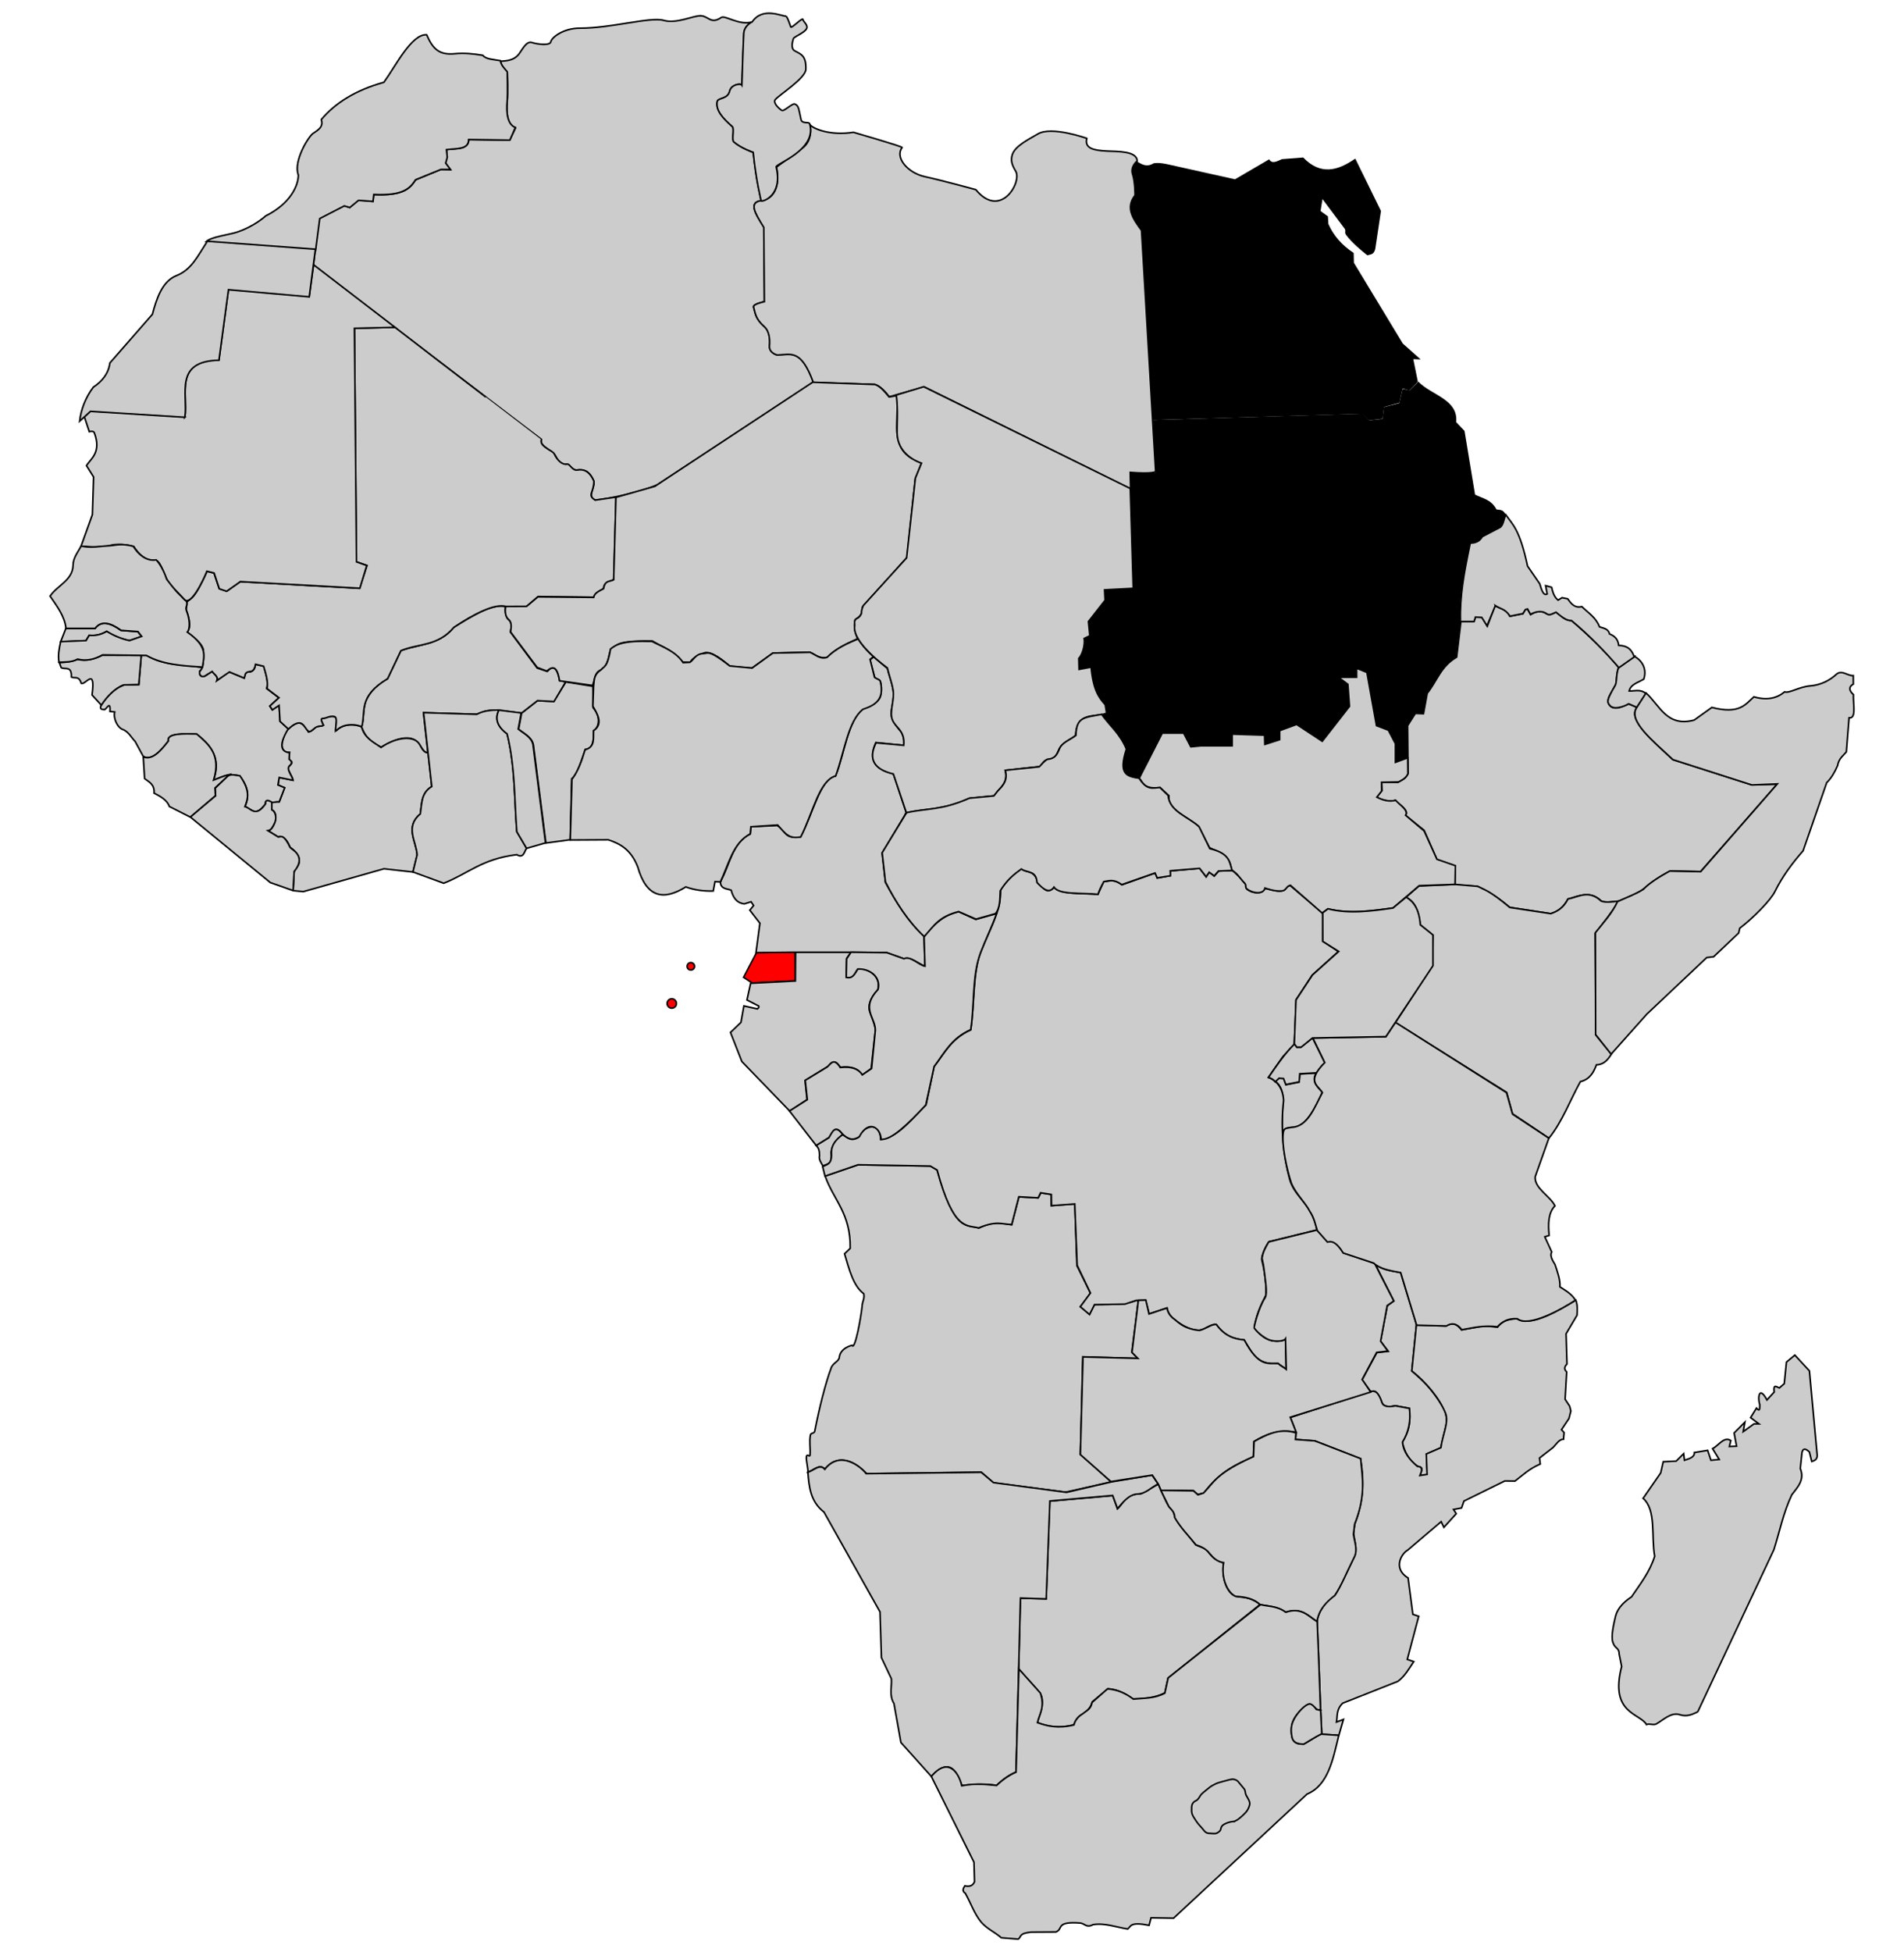 <?xml version="1.0" encoding="UTF-8" standalone="no"?>
<svg 
	xmlns:dc="http://purl.org/dc/elements/1.1/" 
	xmlns:cc="http://creativecommons.org/ns#" 
	xmlns:rdf="http://www.w3.org/1999/02/22-rdf-syntax-ns#" 
	xmlns:svg="http://www.w3.org/2000/svg" 
	xmlns="http://www.w3.org/2000/svg" 
	xmlns:sodipodi="http://sodipodi.sourceforge.net/DTD/sodipodi-0.dtd" 
	xmlns:inkscape="http://www.inkscape.org/namespaces/inkscape" 
	version="1.1" 
	viewBox="0 0 1200 1230"
>
	
	<g>
		<path data-id="egypte" d="m 726.49,264.611 131.972,-3.938 4.251,4.202 8.712,-1.1 0.901,-7.354 9.664,-2.669 2.046,-9.053 4.243,1.397 5.338,-5.569 -2.888,-14.259 4.618,0.163 -11.233,-10 -30.812,-50.892 -0.139,-6.177 c -7.291,-4.78 -12.686,-10.826 -15.942,-18.296 l -0.286,-4.743 -4.65,-3.384 1.214,-7.527 13.813,18.46 c 1.236,1.424 -0.153,2.448 0.962,3.993 3.61,4.999 9.826,10.041 13.49,12.969 1.871,-0.629 4.065,-0.183 4.994,-3.958 l 3.603,-23.974 -16.197,-33 c -10.937,7.653 -21.873,10.712 -32.811,-0.68 l -13.366,1.024 c -3.054,1.313 -6.305,3.313 -8.068,0.107 l -21.565,12.601 -35.713,-7.956 c -5.366,-1.103 -11.091,-2.92 -15.52,-2.146 -4.543,2.772 -7.775,0.63 -11.006,-1.522 -1.838,3.193 -3.775,6.423 -2.013,8.308 l 1.444,13.004 c -3.161,5.095 -6.078,10.318 3.912,22.318 l 7.032,119.651 z"/>

		<g data-id="guinee-equatoriale" style="fill:red;stroke:#000000;stroke-linecap:round" transform="translate(-111.544,-93.007)">
			<path inkscape:connector-curvature="0" id="path64" d="m 612.765,710.968 -27.136,1.311 -5.428,-3.556 8.142,-15.627 24.235,-0.281 0.187,18.153 z"/>
			<path inkscape:connector-curvature="0" id="path66" d="m 537.873,725.206 c 10e-4,1.625 -1.315,2.942 -2.94,2.942 -1.625,0 -2.942,-1.317 -2.941,-2.942 -10e-4,-1.625 1.316,-2.942 2.941,-2.942 1.625,0 2.941,1.317 2.94,2.942 z"/>
			<path inkscape:connector-curvature="0" id="path68" d="m 549.275,701.8 c 0,1.293 -1.048,2.341 -2.34,2.341 -1.293,0 -2.341,-1.048 -2.341,-2.341 0,-1.293 1.048,-2.341 2.341,-2.341 1.292,0.001 2.34,1.048 2.34,2.341 l 0,0 z"/>
		</g>
		
		<path data-id="ethiopie" style="fill:#cccccc;stroke:#000000;stroke-linecap:round" inkscape:connector-curvature="0" d="m 1120.008,494.087 -48.203,55.006 -18.834,-0.339 c -2.325,0.646 -11.042,6.008 -16.048,10.415 -4.104,3.615 -10.431,5.723 -16.906,8.67 -3.84,0.021 -8.502,1.414 -11.19,-0.484 -6.303,-6.109 -13.517,-3.117 -20.652,-0.893 -2.358,4.343 -5.578,7.823 -10.94,9.162 l -25.762,-4.006 c -5.832,-4.949 -12.258,-9.542 -20.235,-13.204 l -14.316,-0.992 0.01,-11.635 -11.261,-4.121 -8.14,-18.588 -11.681,-9.344 c 2.178,-3.487 -3.54,-6.367 -6.447,-9.464 -3.954,0.891 -7.908,0.084 -11.862,-2.042 l 3.479,-4.182 -0.212,-5.382 10.263,0.186 c 2.241,-1.407 4.72,-1.945 6.36,-5.554 l -0.293,-30.159 4.883,-7.681 5.135,0.188 2.342,-12.869 c 6.179,-7.601 8.366,-16.882 18.558,-22.793 l 2.674,-22.31 8.163,-0.235 1.133,-2.656 3.963,0.069 3.395,5.644 4.889,-12.97 c 3.23,2.078 7.45,2.158 9.34,6.728 l 8.24,-1.612 1.392,-2.637 1.478,-0.316 1.989,3.504 c 2.612,-1.554 5.858,-3.209 10.048,-0.496 1.213,0.518 2.627,0.789 5.75,-1.028 3.302,1.783 5.305,5.421 9.979,5.243 10.551,9.213 20.777,18.796 29.83,29.721 -0.816,0.771 -1.186,3.688 -1.787,10.276 l -3.906,7.008 c -3.147,5.169 0.662,9.728 6.656,7.581 l 5.264,-2.023 5.284,2.163 c -6.379,7.354 8.807,20.158 22.495,32.946 l 49.414,15.789 16.272,-0.284 z"/>
		
		<path data-id="algerie" style="fill:#cccccc;stroke:#000000;stroke-linecap:round" inkscape:connector-curvature="0" d="m 200.983,137.559 16.029,-7.986 3.31,1.183 5.49,-4.77 9.218,0.845 0.499,-4.261 c 19.079,0.933 23.04,-4.17 26.409,-9.285 l 15.974,-6.582 5.898,0.185 -3.088,-4.086 0.813,-3.23 -0.129,-5.348 c 6.247,-0.818 13.951,0.185 13.998,-6.35 l 25.844,0.359 3.587,-7.432 c -4.954,-1.818 -5.84,-8.981 -5.177,-16.593 0.493,-5.651 0.046,-18.509 0.046,-18.509 -1.71,-2.063 -3.84,-4.006 -4.333,-6.97 1.382,-0.614 7.868,0.449 11.806,-4.825 2.029,-2.719 4.622,-8.205 8.007,-7.134 3.951,1.252 11.521,2.042 11.984,-0.466 0.495,-2.683 7.83,-8.587 18.422,-8.552 19.401,0.063 44.467,-7.318 52.658,-4.919 8.19,2.399 18.858,-3.188 23.594,-2.884 4.769,0.306 6.207,5.508 12.713,1.082 2.432,-1.654 11.213,5.226 19.582,2.789 0,0 -4.997,2.219 -5.279,7.349 -0.434,7.901 -1.166,32.494 -1.166,32.494 -0.831,-1.329 -6.779,-0.332 -7.715,3.682 -1.271,5.454 -7.409,4.043 -7.896,6.799 -0.98,5.546 3.859,10.64 9.56,15.615 1.461,1.275 -0.538,8.339 0.909,9.631 4.415,3.939 12.241,6.621 12.241,6.621 1.817,18.073 5.035,30.554 5.035,30.554 -8.282,0.554 -3.856,8.241 1.721,16.447 l 0.348,47.01 c 0,0 -7.481,1.517 -6.965,3.445 1.16,4.329 1.432,7.529 6.898,12.396 3.51,3.123 3.575,8.393 3.272,11.854 -0.349,3.994 3.681,5.804 4.734,5.778 8.208,-0.198 15.146,-4.193 22.922,17.245 l -98.328,64.618 c -14.593,6.285 -38.629,10.045 -39.456,9.681 -5.482,-2.411 0.872,-8.447 -0.967,-12.484 -1.841,-4.043 -4.061,-7.083 -10.309,-6.406 -3.324,0.36 -5.068,-3.915 -6.384,-3.697 -5.32,0.881 -6.675,-5.164 -7.851,-6.239 -4.666,-4.269 -9.299,-5.51 -8.238,-9.39 l -143.694,-109.537 3.454,-29.727 z"/>
		
		<g data-id="angola" transform="translate(-111.544,-93.007)">
			<path style="fill:#cccccc;stroke:#000000;stroke-linecap:round" inkscape:connector-curvature="0" id="path73" d="m 620.675,1020.46 c 3.59,-0.953 7.473,-5.715 10.694,-1.889 3.199,-3.956 12.082,-11.785 26.44,2.873 l 72.149,-0.987 7.729,6.738 45.478,5.883 28.766,-6.477 -19.444,-17.353 1.488,-61.456 34.695,1.03 -3.771,-4.022 4.086,-32.499 c -0.467,0.117 -1.002,-0.121 -1.457,0.044 -8.363,3.047 -17.254,2.343 -26.225,2.522 l -3.118,6.113 -5.688,-4.792 6.342,-8.448 -8.562,-17.347 -1.308,-38.929 -14.822,1.052 0.005,-7.029 -6.585,-0.963 -1.729,3.127 -12.104,-0.623 -4.598,17.622 c -6.009,-1.083 -11.558,-2.562 -20.559,1.988 -7.952,-2.557 -15.151,3.402 -26.407,-36.529 l -4.259,-2.545 -45.582,-0.734 -20.738,7.119 c 5.194,14.939 16.164,23.424 15.793,45.519 l -3.566,3.42 c 2.944,9.978 5.57,20.415 12.124,25.179 0.646,2.794 -0.769,4.825 -0.952,6.924 -0.672,7.678 -4.708,29.441 -6.48,25.562 0,0 -7.309,1.597 -7.964,7.482 -0.319,2.867 -3.857,3.272 -5.172,6.806 -3.676,9.879 -7.55,25.549 -10.342,39.794 -0.324,1.65 -2.477,0.926 -2.742,2.5 -0.767,4.536 0.086,7.759 -0.199,12.572 -0.086,1.439 -1.915,-0.972 -2.269,0.809 -0.435,2.2 1.337,8.436 0.853,9.944 z"/>
			<path style="fill:#cccccc;stroke:#000000;stroke-linecap:round" inkscape:connector-curvature="0" id="path75" d="m 625.866,814.648 8.047,-4.866 c 3.37,-7.915 6.122,-5.619 8.796,-2.059 -3.421,3.088 -6.973,6.073 -7.307,11.561 0.808,7.608 -2.723,6.972 -5.231,8.277 -1.113,-2.065 -2.697,-4.037 -2.146,-6.435 -0.067,-2.268 -0.035,-4.553 -2.159,-6.478 z"/>
		</g>
		
		<path data-id="benin" style="fill:#cccccc;stroke:#000000;stroke-linecap:round" inkscape:connector-curvature="0" d="m 359.361,529.052 -15.311,2.049 -7.908,-61.994 c -1.011,-4.727 -5.704,-6.821 -9.287,-9.71 l 1.899,-10.132 9.921,-7.81 10.343,0.422 7.599,-12.242 17.097,2.744 0.106,13.556 c 4.85,5.211 3.97,12.205 0.312,14.397 0.334,6.527 -0.856,11.939 -5.194,11.793 -2.627,7.06 -4.868,15.535 -8.611,18.502 l -0.966,38.425 z"/>
		
		<path data-id="botswana" style="fill:#cccccc;stroke:#000000;stroke-linecap:round" inkscape:connector-curvature="0" d="m 729.982,935.022 -10.629,5.971 c -10.491,0.061 -11.139,6.235 -15.068,9.555 l -2.956,-8.311 -39.729,3.481 -2.265,61.54 -16.272,-0.382 -1.096,44.416 c 4.444,5.455 10.449,11.396 13.457,15.37 2.931,3.87 1.058,11.428 -1.788,18.487 7.871,3.331 15.508,3.494 23.086,1.524 1.127,-2.99 2.672,-5.145 4.715,-6.305 3.285,-1.887 5.992,-4.293 7.001,-8.228 l 9.899,-8.256 c 6.102,0.532 10.795,2.953 15.558,6.444 10.09,0.14 16.091,-1.696 20.278,-3.827 l 1.957,-9.3 58.094,-46.425 c -7.313,-5.316 -10.963,-4.104 -15.139,-5.082 -4.207,-0.984 -9.396,-8.46 -8,-21.313 -4.028,-0.793 -6.607,-3.037 -8.82,-5.646 -2.528,-4.236 -5.831,-3.829 -8.769,-5.613 -4.553,-6.331 -12.927,-14.461 -13.571,-19.349 -0.312,-2.371 -1.56,-2.244 -3.336,-4.885 -2.051,-3.045 -4.751,-10.126 -6.607,-13.866 z"/>
		
		<path data-id="burundi" style="fill:#cccccc;stroke:#000000;stroke-linecap:round" inkscape:connector-curvature="0" d="m 803.651,681.4 2.431,-2.283 2.946,0.146 1.473,4.125 8.249,-1.62 0.441,-5.156 10.312,-0.589 c -3.407,5.925 1.67,9.157 3.83,12.152 -6.907,16.138 -12.787,21.808 -18.127,22.071 -7.077,0.031 -6.15,2.623 -6.915,4.886 -0.513,-7.175 -0.141,-13.867 0.311,-19.741 0.551,-7.184 -1.839,-12.474 -4.951,-13.991 z"/>
		
		<path data-id="burkina-faso" style="fill:#cccccc;stroke:#000000;stroke-linecap:round" inkscape:connector-curvature="0" d="m 269.71,474.433 c -3.183,-0.431 -4.305,-4.709 -6.909,-7.177 -5.133,-4.863 -14.828,-1.249 -22.559,3.521 -9.415,-4.705 -10.691,-8.942 -12.426,-12.849 1.884,-5.081 0.601,-11.758 3.156,-17.157 2.281,-4.823 6.25,-9.287 13.211,-13.115 l 8.501,-17.823 c 7.296,-2.412 13.922,-3.33 19.633,-5.342 5.494,-1.936 10.441,-5.102 13.452,-9.146 10.884,-6.722 24.395,-15.341 32.741,-13.208 -0.116,2.738 -0.128,5.455 1.561,7.833 2.83,1.922 2.228,5.108 1.65,8.285 l 16.82,22.614 6.406,2.13 c 0.936,-1.068 5.508,-6.714 7.764,5.734 l 3.814,0.816 -7.359,12.411 -10.426,-0.552 -10.035,7.834 -15.108,-1.794 c -8.685,-0.15 -9.48,1.54 -13.179,2.553 l -33.53,-0.958 2.822,25.39 z"/>
		
		<path data-id="congo" style="fill:#cccccc;stroke:#000000;stroke-linecap:round" inkscape:connector-curvature="0" d="m 628.006,575.851 c -2.924,8.719 -6.41,14.906 -10.053,24.391 -4.778,12.44 -3.716,31.616 -6.152,48.579 -12.636,5.728 -16.636,14.911 -23.103,23.106 l -5.042,24.127 c -9.122,8.927 -17.609,20.394 -28.599,21.853 -0.668,-13.458 -12.326,-6.99 -13.608,-1.691 -5.552,3.668 -7.364,-0.144 -10.501,-1.306 -4.012,2.888 -6.919,6.327 -6.959,11.2 0.565,7.784 -2.972,7.364 -5.53,8.9 l 1.496,5.934 20.842,-7.131 45.581,0.818 4.23,2.473 c 10.361,38.416 18.766,34.628 26.198,36.502 11.58,-4.846 14.677,-2.151 20.834,-2.178 l 4.476,-17.472 12.168,0.686 1.556,-3.188 6.758,1.053 0.103,7.062 14.669,-1.074 1.525,38.683 8.365,17.41 -6.382,8.647 5.815,4.917 3.108,-6.221 19.238,-0.341 6.976,-2.339 6.035,-0.108 2.186,8.598 11.216,-3.706 c 0.603,2.583 1.713,4.473 3.193,5.857 3.64,3.402 10.445,8.086 16.512,8.18 4.276,0.065 7.718,-4.329 11.464,-3.541 5.108,7.083 11.16,9.136 17.498,9.662 4.711,7.307 7.876,16.159 21.271,14.782 l 5.246,3.646 -0.373,-18.698 c -9.303,2.99 -14.946,-1.338 -19.754,-7.339 0.949,-7.38 3.934,-14.081 7.332,-20.645 0.297,-7.589 -0.726,-14.579 -2.589,-22.179 -0.408,-1.664 1.763,-7.865 4.533,-11.496 l 30.167,-7.387 c -3.123,-16.906 -14.109,-20.339 -17.261,-32.307 -3.857,-14.649 -5.742,-32.213 -3.688,-49.347 -0.571,-8.021 -4.244,-12.268 -9.549,-14.527 l 9.001,-12.896 7.292,-8.002 1.131,-28.029 10.226,-15.525 16.454,-14.81 -9.923,-6.454 0.05,-17.679 -20.555,-17.432 c -1.835,0.172 -2.684,1.987 -3.969,3.073 -4.141,1.288 -7.954,-0.704 -11.912,-1.244 -2.13,4.768 -10.908,2.265 -11.945,-0.456 -0.303,-0.793 0.386,-2.391 -0.813,-2.837 -2.59,-3.497 -5.258,-5.86 -7.849,-8.064 l -8.559,0.415 -2.787,3.207 -3.149,-2.61 -1.961,3.064 -4.095,-5.354 -18.48,1.604 0.007,2.978 -8.225,1.513 -1.3,-3.161 -20.962,7.428 c -5.869,-4.257 -8.025,-1.945 -11.463,-2.087 l -3.69,8.031 c -17.411,-0.658 -24.684,-0.665 -27.553,-4.545 -5.513,6.072 -6.854,-1.412 -10.23,-2.277 -1.907,-8.876 -6.953,-6.244 -10.465,-9.238 -6.499,4.362 -10.047,8.725 -13.087,13.086 0.04,6.07 -0.926,11.136 -2.637,15.456 z"/>
		
		<path data-id="djibouti" style="fill:#cccccc;stroke:#000000;stroke-linecap:round" inkscape:connector-curvature="0" d="m 1029.86,413.431 -9.844,7.346 c -1.705,4.956 -0.769,8.946 -2.163,11.304 -5.647,9.551 -4.932,10.292 -3.179,12.409 2.362,2.853 8.584,0.819 11.807,-1.088 l 5.142,2.204 5.729,-8.668 c -3.525,-2.994 -7.052,-1.445 -10.577,-1.616 0.961,-4.318 5.809,-5.305 9.255,-7.493 2.542,-7.866 -2.861,-12.882 -6.17,-14.398 z"/>
		
		<path data-id="cote-d-ivoire" style="fill:#cccccc;stroke:#000000;stroke-linecap:round" inkscape:connector-curvature="0" d="m 184.784,561.112 6.397,0.604 50.845,-14.391 18.244,2.045 2.642,-10.808 c -0.551,-8.646 -7.891,-17.492 2.037,-25.83 0.923,-6.305 0.412,-13.167 7.204,-17.19 l -2.321,-21.263 c -2.795,0.06 -3.962,-2.841 -5.427,-5.358 -3.256,-5.599 -14.175,-4.938 -24.264,1.949 -4.804,-3.398 -10.401,-5.737 -12.281,-13.033 -6.741,-2.486 -11.99,-1.135 -16.329,2.56 l 0.785,-7.274 c -1.057,-2.765 -4.852,-1.97 -9.316,-0.305 -1.125,0.127 -0.337,1.894 0.925,4.064 -1.636,0.619 -3.272,0.709 -4.908,1.021 -1.139,1.401 -2.781,2.886 -4.601,3.267 -4.572,-8.012 -7.223,-6.504 -12.656,-2.1 -1.861,1.51 -3.079,5.159 -3.84,8.345 -0.856,3.59 0.68,7.055 4.597,6.553 l -0.364,4.836 c 2.794,1.25 2.192,1.747 -0.409,4.485 -1.175,1.236 3.295,6.898 2.764,8.234 l -8.584,-1.707 c -0.229,1.354 -0.531,3.301 -0.655,4.796 l 4.039,1.729 -3.155,8.399 c 0.412,0.658 -3.815,0.233 -4.853,0.375 l 0.063,5.26 c 4.386,1.181 1.99,11.455 -2.127,13.127 l 6.037,3.791 c 1.329,-1.041 5.058,-0.131 7.479,6.476 0,0 6.02,3.783 5.889,8.547 -0.104,3.779 -2.657,4.381 -3.348,7.31 l -0.509,11.486 z"/>
		
		<path data-id="erythree" style="fill:#cccccc;stroke:#000000;stroke-linecap:round" inkscape:connector-curvature="0" d="m 942.445,381.55 c 3.072,2.102 6.144,1.836 9.215,6.648 l 8.16,-1.634 1.589,-2.559 1.346,-0.358 1.807,3.366 c 4.121,-2.184 7.837,-2.274 10.453,-0.209 1.595,1.258 3.942,-0.491 5.653,-1.127 3.182,2.578 6.339,5.404 9.788,5.305 11.202,9.257 20.86,19.286 29.854,29.647 l 9.696,-6.759 c -1.396,-3.702 -3.249,-7.092 -9.823,-7.252 -0.326,-2.979 -1.586,-5.625 -5.766,-7.228 -0.888,-3.579 -3.965,-3.509 -6.389,-4.527 -2.044,-5.688 -7.026,-8.804 -11.115,-12.702 -4.61,1.083 -6.739,-1.971 -8.921,-4.935 l -3.504,-0.684 -2.509,1.541 c -2.622,-2.156 -3.337,-5.13 -4.068,-8.097 l -3.756,-1.002 0.954,5.206 c -2.272,1.391 -3.517,-2.362 -4.702,-6.407 l -7.649,-11.106 c -4.988,-23.246 -9.339,-26.095 -13.799,-32.443 -1.23,2.892 -1.443,6.407 -3.464,7.984 l -11.255,5.858 c -1.818,3.158 -4.633,4.092 -7.625,4.061 -4.216,20.118 -6.443,33.103 -6.242,49.436 l 8.676,-0.012 0.841,-2.807 4.007,0.225 3.302,5.228 5.246,-12.657 z"/>
		
		<path data-id="gabon" style="fill:#cccccc;stroke:#000000;stroke-linecap:round" inkscape:connector-curvature="0" d="m 497.675,699.926 -30.107,-31.152 -7.179,-18.34 6.617,-6.352 1.853,-10.322 8.469,1.853 c 0.487,-0.507 1.248,-0.876 0.794,-1.853 l -7.349,-3.767 2.32,-10.525 28.193,-1.446 0.126,-18.139 h 34.936 l -2.708,3.814 -0.313,11.833 c 3.153,1.203 5.258,-1.399 7.301,-5.139 5.37,-0.836 15.228,4.015 12.549,13.278 -4.474,5.031 -6.51,9.717 -4.913,13.996 1.176,3.151 2.59,6.212 3.496,10.883 l -2.708,24.646 -5.619,4.063 c -2.525,-4.172 -7.185,-5.676 -13.701,-4.857 -2.004,-2.51 -3.971,-5.716 -7.77,-0.652 l -14.572,8.966 1.262,12.049 -10.977,7.163 z"/>
		
		<path data-id="gambie" style="fill:#cccccc;stroke:#000000;stroke-linecap:round" inkscape:connector-curvature="0" d="m 41.5,395.956 h 18.351 c 3.958,-5.287 9.788,-3.556 16.43,1.217 l 10.595,0.785 2.336,3.003 -7.674,2.669 c -5.252,-1.122 -9.991,-3.143 -14.347,-5.835 -3.075,1.823 -6.592,2.912 -11.01,2.498 l -2.002,3.337 -15.945,0.667 3.266,-8.341 z"/>
		
		<path data-id="ghana" style="fill:#cccccc;stroke:#000000;stroke-linecap:round" inkscape:connector-curvature="0" d="m 331.914,534.412 c -1.602,2.134 -1.801,6.604 -6.232,4.02 -22.004,2.672 -30.687,12.004 -46.03,18.006 l -19.405,-7.101 2.642,-10.809 c -0.551,-8.646 -7.891,-17.491 2.037,-25.829 0.923,-6.306 0.412,-13.168 7.204,-17.19 l -5.158,-46.533 33.509,1.036 c 4.459,-2.36 9.205,-2.712 14.004,-2.693 -2.631,5.257 -1.229,10.261 5.146,14.954 5.15,21.002 4.51,41.177 6.124,61.674 l 6.159,10.465 z"/>
		
		<path style="fill:#cccccc;stroke:#000000;stroke-linecap:round" inkscape:connector-curvature="0" d="m 63.649,444.318 c -0.577,1.798 -0.43,2.689 1.907,2.693 0.944,1.132 4.272,-6.859 3.76,1.205 l 2.974,0.318 c -1.008,4.479 2.043,9.98 4.953,10.973 3.746,1.278 5.817,5.614 7.876,7.528 l 5.083,9.354 c 3.5,2.385 8.323,0.651 15.854,-9.505 -0.82,-3.385 3.856,-5.188 17.836,-4.312 11.451,8.251 14.884,17.877 10.614,28.823 5.122,-1.237 7.987,-4.729 16.526,-2.548 4.257,5.364 6.892,11.284 3.352,19.321 4.715,1.761 6.416,6.938 12.999,-1.782 -0.449,-1.999 1.177,-2.72 3.247,-1.185 1.253,0.93 3.347,-0.481 5.323,0.009 l 3.478,-8.96 -4.263,-1.721 0.813,-4.708 8.714,1.772 c -0.667,-3.212 -5.009,-7.391 -1.792,-9.581 1.441,-1.483 0.775,-2.644 -0.688,-3.681 l 0.181,-4.106 c -8.45,-1.011 -3.627,-10.36 -0.711,-15.099 l -5.179,-4.707 -0.595,-10.358 -4.27,3.148 -1.598,-2.386 5.703,-5.217 -7.7,-5.851 c 1.272,-4.097 -0.444,-9.01 -1.84,-14.121 l -5.422,-1.179 c 0.084,2.334 -0.725,4.101 -3.106,4.866 -2.033,-0.611 -3.279,0.689 -3.74,3.896 l -9.609,-3.977 -7.629,5.531 c 0.967,-2.479 -1.51,-3.95 -3.068,-5.798 l -4.207,2.826 c -3.287,1.106 -3.699,-0.661 -3.66,-2.881 0.676,-0.721 1.521,-1.273 1.779,-2.411 -11.867,-1.843 -24.297,-1.103 -35.146,-7.634 l -3.402,-0.019 -1.478,18.409 -9.264,0.246 c -9.053,3.294 -13.51,11.725 -14.605,12.809 z" id="Guinea"/>
		
		<path style="fill:#cccccc;stroke:#000000;stroke-linecap:round" inkscape:connector-curvature="0" d="m 37.416,417.462 1.124,3.087 c 2.326,1.593 6.705,-1.555 6.442,6.01 2.116,1.105 4.733,-1.127 6.251,3.962 2.596,1.312 9.171,-10.904 6.79,7.327 l 5.837,6.395 c 3.461,-5.396 8.664,-10.805 14.05,-12.736 l 9.53,-0.232 1.601,-18.359 -24.592,-0.084 c -4.998,2.43 -10.134,3.761 -15.579,2.61 -3.47,1.241 -7.086,1.9 -11.454,2.02 z" id="Guinea-Bissau"/>
		
		<path style="fill:#cccccc;stroke:#000000;stroke-linecap:round" inkscape:connector-curvature="0" d="m 582.953,608.789 c -4.477,-1.97 -9.832,-6.433 -12.992,-4.672 l -11.288,-4.027 -22.589,-0.207 h -35.465 l -24.154,0.265 2.451,-18.526 -6.352,-8.205 2.382,-2.911 -1.588,-2.382 -4.234,1.323 c -5.231,-0.649 -7.104,-4.352 -8.331,-8.642 -2.825,-1.062 -6.777,-0.68 -6.755,-5.386 5.941,-10.284 7.232,-24.325 18.829,-30.042 l 0.404,-4.533 16.558,-0.784 c 6.184,3.971 4.209,8.533 14.712,7.201 7.271,-13.125 12.545,-37.237 22.016,-38.272 5.734,-14.116 7.436,-34.146 17.203,-42.347 4.813,-1.72 8.919,-3.762 10.7,-6.859 1.039,-1.809 1.287,-7.657 0.421,-10.331 -0.622,-1.923 -1.819,-0.425 -3.711,-2.924 l -2.842,-10.84 2.301,-1.864 8.746,7.41 c 1.242,6.065 4.265,11.687 3.678,18.209 -0.634,9.487 -4.55,10.844 4.91,21.668 1.611,2.685 1.978,5.524 1.631,8.454 l -17.63,-1.75 c -1.966,4.812 -6.324,15.74 11.047,19.597 l 8.193,24.614 -15.271,25.396 2.129,18.538 c 6.444,11.88 13.91,24.253 24.338,33.865 l 0.553,18.964 z" id="Kamerun"/>
		
		<path style="fill:#cccccc;stroke:#000000;stroke-linecap:round" inkscape:connector-curvature="0" d="m 1015.576,664.111 c -2.197,3.432 -4.604,6.603 -9.435,6.744 -1.799,4.765 -4.121,9.115 -10.103,10.577 -6.587,11.898 -11.596,25.57 -19.824,35.622 l -23.012,-15.42 -3.615,-13.409 -70.107,-44.024 23.074,-35.278 0.492,-19.766 -7.926,-6.533 c -0.984,-7.629 -2.769,-14.523 -9.045,-17.3 l 8.16,-7.133 22.812,-1.031 14.192,1.215 c 4.865,2.514 7.447,2.602 20.319,13.333 l 25.842,3.884 c 4.124,-1.42 7.955,-3.528 10.826,-9.271 6.239,-0.901 12.857,-6.3 20.955,1.4 2.651,0.941 6.895,0.542 11.099,-0.068 -4.82,7.704 -9.888,13.917 -14.921,20.338 l 0.427,64.114 9.79,12.006 z" id="Kenia"/>
		
		<path style="fill:#cccccc;stroke:#000000;stroke-linecap:round" inkscape:connector-curvature="0" d="m 510.428,78.568 c 0,0 2.498,9.674 -4.972,14.979 -3.758,2.669 -16.044,11.679 -16.044,11.679 1.042,5.499 2.328,19.254 -9.604,21.128 -8.201,1.287 -3.903,7.917 1.581,16.909 l 0.349,46.824 c 0,0 -7.297,1.425 -6.78,3.354 1.16,4.329 1.247,7.437 6.713,12.303 3.51,3.123 3.575,8.763 3.272,12.224 -0.349,3.994 4.144,5.712 5.197,5.687 8.208,-0.199 14.685,-4.102 22.46,17.337 l 38.566,1.188 c 4.494,0.951 9.253,7.835 9.253,7.835 l 22.087,-6.275 130.045,64.3 -0.234,-10.444 c 14.377,1.171 16.028,-0.484 16.028,-0.484 l -8.887,-151.927 c -5.223,-7.167 -10.371,-14.193 -4.092,-22.142 0,0 0.042,-8.431 -1.53,-13.213 -1.636,-4.978 2.852,-8.362 2.852,-8.362 -0.07,-6.441 -12.435,-5.952 -18.94,-6.286 -8.537,-0.438 -14.273,-1.608 -12.787,-8.003 0,0 -22.316,-8.013 -30.953,-2.73 -4.589,2.807 -14.265,7.291 -16.026,13.041 -1.185,3.865 -0.124,6.486 2.18,10.412 4.034,6.873 -9.587,30.471 -25.157,11.586 0,0 -20.452,-5.63 -32.004,-8.155 -11.306,-2.471 -19.107,-12.385 -14.415,-18.386 0.459,-0.586 -30.685,-9.596 -30.685,-9.596 -14.384,2.224 -24.915,-1.982 -27.473,-4.783 z" id="Libyen"/>
		
		<path style="fill:#cccccc;stroke:#000000;stroke-linecap:round" inkscape:connector-curvature="0" d="m 184.699,561.065 -14.325,-5.04 -50.466,-41.342 15.974,-13.366 -0.28,-4.779 7.828,-7.563 c 2.329,-1.574 5.16,-0.476 7.84,-0.183 6.723,9.793 4.921,14.398 3.086,19.367 3.814,0.97 6.695,7.318 13.007,-1.747 -0.176,-2.521 1.364,-2.544 3.964,-1.027 v 4.81 c 2.055,0.863 3.559,4.95 1.566,8.688 -1.058,1.982 -1.783,4.016 -4.053,4.423 l 6.593,4.04 c 1.872,-0.318 3.488,-1.709 7.429,6.611 0.847,1.166 10.696,5.297 2.523,15.101 l -0.686,12.007 z" id="Liberia"/>
		
		<path style="fill:#cccccc;stroke:#000000;stroke-linecap:round" inkscape:connector-curvature="0" d="m 1069.993,1078.481 47.992,-102.139 c 3.67,-11.525 5.846,-23.05 11.263,-34.575 3.674,-4.858 8.334,-9.365 5.401,-16.583 l 1.043,-9.907 c 0.538,-2.994 2.188,-2.932 4.692,-0.521 l 1.47,5.983 c 1.784,-0.566 3.534,-1.174 3.396,-4.143 l -4.865,-52.939 -9.175,-9.944 -5.304,4.393 -1.38,13.589 -3.065,2.696 c -1.61,-0.49 -3.966,-2.918 -3.271,2.586 l -4.551,4.993 c -5.176,-9.601 -5.941,-1.083 -4.54,3.065 -0.137,1.812 0.372,4.914 -2.085,2.086 l -3.708,5.983 5.271,3.923 h -3.128 l -6.778,4.909 1.043,-5.951 -6.779,6.778 1.564,8.343 -4.571,0.184 0.896,-3.739 c -4.223,-2.776 -7.658,3.104 -11.445,5.119 l 4.172,6.778 -5.215,0.521 -2.086,-6.257 -8.405,1.38 c 0.263,2.956 -3.135,3.82 -6.194,4.877 l -0.521,-4.171 -4.692,4.692 -8.19,0.4 -1.596,7.053 -11.07,16.011 c 8.457,7.434 5.03,24.204 7.3,36.5 -3.114,9.919 -9.16,17.491 -14.6,25.55 -6.326,4.177 -9.182,8.354 -10.144,12.531 -0.923,4.008 -2.866,11.887 -1.692,15.895 1.369,4.677 3.956,3.086 4.072,7.763 l 1.539,7.671 c -7.738,29.794 11.519,29.348 15.668,36.623 1.887,-0.858 4.285,0.602 6.128,-0.393 4.093,-2.208 9.326,-7.662 14.795,-5.85 4.574,1.517 8.006,-0.218 11.345,-1.763 z" id="Madagaskar"/>
		
		<path style="fill:#cccccc;stroke:#000000;stroke-linecap:round" inkscape:connector-curvature="0" d="m 248.866,206.171 -25.483,0.686 1.204,147.051 6.721,2.374 -4.711,14.377 -75.104,-4.249 -8.644,6.059 -4.723,-1.744 -3.271,-9.709 -4.294,-1.147 c -8.457,18.489 -9.755,16.338 -12.896,19.501 0.513,1.891 -0.72,3.695 -0.112,5.427 1.903,5.419 3.097,10.916 0.232,13.26 3.912,3.483 8.96,6.256 10.411,11.276 0.279,6.403 -0.07,11.342 -1.793,13.076 -1.707,1.71 0.32,5.697 3.869,2.711 l 3.451,-2.097 c 1.134,1.807 3.636,2.794 3.271,5.502 l 7.605,-5.2 9.287,3.858 c 0.943,-1.423 -0.24,-3.556 3.372,-4.089 1.897,0.052 3.231,-1.304 3.791,-4.596 l 5.098,1.237 c 1.372,4.802 3.044,9.647 2.163,14.127 l 7.523,5.681 -5.746,5.26 1.591,2.402 4.191,-2.794 0.622,10.063 5.294,4.864 c 2.171,-2.154 5.636,-4.87 8.257,-3.509 2.472,1.284 3.623,6.31 5.954,4.74 2.438,-1.641 2.896,-3.176 6.673,-3.171 2.846,0.004 -2.439,-4.915 1.104,-4.813 1.646,0.048 4.218,-1.891 7.063,-1.143 2.728,0.717 -0.664,10.876 1.335,8.695 4.956,-5.407 14.831,-3.313 15.785,-2.104 2.765,-9.899 -2.639,-19.029 16.328,-30.458 l 8.371,-17.632 c 11.159,-4.682 23.137,-2.551 33.397,-14.727 12.899,-8.617 25.79,-15.097 32.756,-13.165 l 13.022,0.014 7.318,-6.245 35.029,0.438 c 0.888,-1.72 1.376,-2.984 6.215,-5.363 0.038,-4.229 3.831,-4.462 6.467,-5.794 l 1.375,-51.91 -13.15,1.896 c -5.193,-3.376 -0.825,-4.452 -0.777,-11.961 -2.961,-6.667 -6.726,-7.67 -10.424,-7.013 -3.248,0.578 -4.71,-4.028 -6.414,-3.681 -2.935,0.598 -6.149,-2.219 -8.096,-6.363 -0.661,-1.409 -2.479,-2.051 -3.708,-2.896 -2.732,-1.876 -5.224,-3.318 -4.517,-6.244 0.004,0.001 -62.547,-47.775 -92.282,-70.758 z" id="Mali"/>
		
		<path style="fill:#cccccc;stroke:#000000;stroke-linecap:round" inkscape:connector-curvature="0" d="m 882.769,801.722 9.959,32.83 -2.939,29.147 c 5.91,5.324 11.79,9.645 20.084,23.483 1.041,1.737 2.131,6.079 1.764,9.561 l -3.609,15.409 -9.016,3.926 0.699,13.48 -4.787,0.073 c 2.466,-6.329 0.105,-5.147 -0.958,-5.531 -6.536,-4.128 -8.985,-10.204 -10.188,-15.653 5.347,-8.23 5.03,-14.844 4.42,-21.206 l -8.847,-1.636 c -6.83,1.669 -8.158,-0.837 -8.817,-3.115 -3.706,-8.681 -5.409,-5.336 -6.769,-5.923 l -5.276,-7.262 9.254,-17.156 7.219,-0.811 -4.913,-6.4 4.302,-22.312 4.096,-3.021 -11.83,-23.379 c 3.439,3.017 7.242,4.044 16.152,5.496 z" id="Malawi"/>
		
		<path style="fill:#cccccc;stroke:#000000;stroke-linecap:round" inkscape:connector-curvature="0" d="m 198.933,157.451 2.576,-19.744 15.475,-7.987 3.494,0.999 5.491,-4.493 9.125,0.66 0.499,-4.353 c 19.079,0.932 22.947,-4.17 26.317,-9.286 l 15.974,-6.489 h 5.99 l -2.995,-3.993 0.998,-3.693 -0.499,-4.793 c 6.247,-0.817 13.952,0.185 13.998,-6.35 l 25.937,0.359 3.494,-7.986 c -4.954,-1.818 -5.84,-8.981 -5.177,-16.593 0.493,-5.651 0.046,-18.509 0.046,-18.509 -1.71,-2.063 -3.84,-4.006 -4.332,-6.97 -4.159,-0.767 -9.265,-0.859 -11.004,-3.354 -6.038,-1.037 -12.02,-1.588 -17.419,-1.045 -9.885,0.994 -13.953,-2.567 -18.022,-11.934 -9.52,-0.621 -19.613,19.836 -26.956,29.95 -17.757,4.938 -30.607,12.943 -39.436,23.462 1.18,4.276 -0.893,5.923 -5.202,8.746 -2.785,1.825 -12.583,17.465 -9.273,26.196 0.041,6.822 -5.276,18.192 -20.557,25.758 0,0 -7.125,6.659 -18.394,10.336 -4.754,1.551 -15.776,2.787 -19.111,5.862 l 68.963,5.244 z" id="Marokko"/>
		
		<path style="fill:#cccccc;stroke:#000000;stroke-linecap:round" inkscape:connector-curvature="0" d="m 116.502,262.641 c 2.054,-14.697 -7.082,-35.352 21.465,-35.941 l 5.99,-44.427 50.916,4.492 2.756,-19.965 51.315,39.404 -25.56,0.621 1.296,147.157 6.469,2.306 -4.36,14.294 -75.333,-4.149 -8.587,6.072 -4.635,-1.521 -3.275,-9.978 -4.555,-1.127 c 0,0 -8.313,20.509 -13.605,18.435 0,0 -2.354,-2.554 -5.016,-5.306 -2.346,-2.423 -4.902,-4.824 -6.715,-8.243 -2.521,-4.755 -4.266,-12.389 -7.739,-11.843 -7.393,1.161 -13.026,-8.643 -13.026,-8.643 0,0 -8.613,-2.39 -14.787,-0.675 -7.98,2.216 -16.994,-0.084 -18.603,0.96 l 7.325,-20.35 0.747,-23.721 -4.461,-7.126 c 2.385,-4.217 9.672,-8.105 4.909,-20.73 -0.545,-1.444 -3.139,-0.666 -3.139,-0.666 l -3.076,-9.281 3.78,-3.79 59.504,3.741 z" id="Mauretanien"/>
		
		<path style="fill:#cccccc;stroke:#000000;stroke-linecap:round" inkscape:connector-curvature="0" d="m 813.268,893.004 3.532,9.24 -0.271,4.62 12.23,0.919 28.652,11.15 c 2.934,16.013 1.055,29.401 -3.597,41.277 -0.126,2.325 -0.901,4.547 -0.62,6.677 0.529,3.994 2.498,9.5 0.263,14.083 -5.755,11.799 -11.131,23.61 -12.518,24.378 -4.752,2.63 -10.658,10.319 -10.822,16.479 l 2.86,70.741 10.833,0.698 2.886,-10.018 -4.349,1.631 c 0.665,-3.963 -0.249,-7.926 3.914,-11.889 l 34.763,-13.74 c 4.305,-3.16 6.978,-7.95 9.972,-12.42 l -4.059,-1.402 7.198,-27.168 -3.698,-1.256 -2.991,-22.865 c -9.848,-6.039 -4.15,-15.426 -0.177,-17.621 l 21.013,-17.856 1.733,3.559 7.794,-8.61 -1.719,-2.654 5.066,-0.928 1.505,-4.36 25.749,-12.671 6.431,0.066 c 4.876,-3.693 8.792,-7.66 15.901,-10.716 l -0.455,-3.816 8.579,-6.638 c 2.059,-2.113 3.827,-5.242 6.521,-5.132 l 0.376,-4.254 -1.632,-1.809 4.694,-7.039 1.188,-4.698 -0.749,-3.071 -2.875,-4.371 0.995,-17.214 c -2.193,-2.131 -0.982,-3.581 0.191,-5.038 l -0.567,-19.004 6.902,-11.628 c 0.178,-3.186 0.436,-6.371 -0.727,-9.557 -10.592,6.303 -28.314,17.276 -37.271,11.647 -3.924,0.479 -8.328,0.472 -12.125,5.409 -3.224,-0.301 -6.136,-0.913 -9.992,-0.583 l -12.677,2.296 c -2.301,-2.75 -4.612,-5.479 -9.948,-2.497 l -18.494,-0.603 -2.889,28.912 c 9.122,7.341 17.152,16.784 21.162,26.46 2.441,5.892 -1.979,14.385 -2.833,21.907 l -9.176,3.97 0.479,12.881 -4.52,0.685 c 1.1,-2.69 2.316,-5.436 -1.628,-5.772 -4.992,-4.232 -8.817,-9.003 -9.345,-15.296 3.822,-6.22 5.361,-13.253 4.349,-21.199 l -8.897,-1.63 c -3.464,0.84 -7.48,0.769 -8.385,-1.99 -2.401,-7.333 -4.728,-7.72 -7.449,-6.979 l -50.276,16.307 z" id="Mosambik"/>
		
		<path style="fill:#cccccc;stroke:#000000;stroke-linecap:round" inkscape:connector-curvature="0" d="m 509.189,927.451 c 0.711,9.319 1.581,18.582 10.126,25.159 l 35.296,62.855 0.898,28.845 6.298,13.35 c 0.354,5.198 -1.563,10.396 1.631,15.595 l 4.385,24.552 19.168,21.345 c 11.908,-12.789 16.241,-2.46 19.225,5.732 7.288,-0.69 14.576,-1.362 21.864,-0.097 3.414,-3.085 6.904,-6.14 12.28,-8.439 l 2.804,-109.556 16.209,0.525 2.328,-61.692 39.576,-3.492 3.042,8.273 c 2.849,-3.128 6.746,-8.887 12.57,-9.152 5.261,-0.239 7.833,-3.649 13.013,-6.405 l -3.793,-5.519 -25.482,4.242 -28.45,6.621 -46.047,-6.146 -7.71,-6.483 -72.52,0.839 c -3.463,-4.587 -16.584,-15.031 -26.068,-2.716 -3.208,-3.831 -7.079,0.967 -10.643,1.764 z" id="Namibia"/>
		
		<path style="fill:#cccccc;stroke:#000000;stroke-linecap:round" inkscape:connector-curvature="0" d="m 388.208,313.341 -1.434,51.949 c -2.297,1.334 -5.49,-0.026 -6.364,5.577 -2.554,1.481 -5.701,2.519 -6.267,5.491 l -35.108,-0.339 -7.134,5.994 -13.282,0.072 c -0.384,2.86 -0.315,6.438 1.945,8.208 2.006,1.57 1.711,4.877 1.202,7.79 l 16.797,22.41 6.094,2.277 c 3.378,-2.964 6.456,-3.834 7.987,6.129 l 20.803,2.952 c 1.451,-3.325 1.102,-7.938 4.871,-9.606 5.659,-3.2 4.734,-8.795 6.753,-13.319 4.62,-2.203 1.666,-5.336 26.079,-5.108 6.313,3.969 12.406,5.297 19.055,13.277 l 4.896,0.2 c 0.14,-1.674 5.078,-5.114 8.097,-5.688 3.271,-1.779 9.086,1.317 16.836,8.123 l 13.807,1.236 13.259,-9.509 23.18,-0.595 c 3.496,1.366 6.086,4.492 11.245,3.199 3.706,-4.172 10.795,-8.154 18.938,-11.588 -1.264,-3.69 -2.686,-7.293 -1.507,-12.03 1.986,-1.67 4.428,-1.934 4.668,-8.146 l 28.005,-31.077 5.194,-49.556 3.955,-9.965 c -8.006,-3.278 -13.489,-6.385 -15.246,-17.437 -0.957,-6.02 0.408,-13.79 -0.187,-25.03 l -4.986,0.855 c -2.737,-3.222 -5.388,-6.675 -8.889,-7.86 l -39.266,-1.43 -99.483,65.587 -24.513,6.957 z" id="Niger"/>
		
		<path style="fill:#cccccc;stroke:#000000;stroke-linecap:round" inkscape:connector-curvature="0" d="m 454.004,555.606 -3.364,-0.157 -1.104,5.889 c -5.767,0.14 -11.533,-0.47 -17.3,-2.576 -13.774,8.575 -24.685,7.173 -30.314,-12.618 -4.28,-11.047 -11.207,-14.633 -18.543,-17.067 l -23.968,0.138 1.048,-38.254 c 3.803,-4.84 6.17,-11.596 8.306,-18.659 6.409,-1.577 5.041,-7.212 5.334,-11.98 6.406,-4.243 2.207,-10.9 -0.431,-15.36 l 0.414,-12.444 c 0.545,-3.528 -0.257,-7.345 4.804,-10.585 1.97,-2.422 3.939,-1.242 5.91,-13.086 3.512,-2.699 7.221,-5.355 26.135,-4.754 6.611,3.457 15.028,6.263 19.617,13.386 l 4.257,-0.204 c 2.747,-1.935 3.596,-5.347 8.59,-5.533 2.848,-0.061 3.016,-2.8 16.529,7.806 l 14.088,1.316 13.084,-9.431 23.453,-0.458 c 3.422,1.426 6.226,4.552 10.661,3.19 5.862,-5.837 12.974,-8.855 19.66,-11.672 2.672,4.284 6.392,8.471 9.727,11.143 l -2.226,1.778 2.819,11.346 c 1.311,0.991 3.695,1.338 3.756,3.08 2.518,11.128 -3.719,14.571 -11.096,17.028 -9.394,7.31 -11.754,27.367 -17.151,41.92 -10.494,3.1 -13.989,22.506 -22.014,38.463 -7.741,1.511 -9.7,-2.258 -14.558,-7.5 l -16.867,1.093 -0.441,4.511 c -10.771,5.625 -13.25,18.379 -18.815,30.251 z" id="Nigeria"/>
		
		<path style="fill:#cccccc;stroke:#000000;stroke-linecap:round" inkscape:connector-curvature="0" d="m 514.381,721.622 -16.807,-21.696 11.248,-7.146 -1.323,-12.175 13.763,-8.337 c 2.35,-1.847 4.112,-6.328 8.337,0.265 7.311,-0.866 11.57,1.012 13.896,4.632 l 5.822,-3.97 2.382,-24.217 c -0.111,-8.343 -9.448,-13.792 1.721,-25.673 1.878,-7.81 -5.108,-13.157 -12.836,-12.837 -1.891,2.418 -2.602,6.31 -7.259,5.269 l 0.245,-11.62 2.778,-4.234 22.497,0.265 10.868,3.864 c 4.055,-2.072 9.484,4.083 13.258,4.715 l -0.571,-18.637 c 8.525,-10.861 14.807,-14.104 21.835,-15.747 l 10.719,4.896 13.233,-3.705 c -3.249,8.694 -6.792,15.831 -10.083,24.362 -5.642,14.62 -3.757,32.442 -6.326,48.817 -12.219,5.357 -16.649,14.764 -23.025,23.158 l -5.271,24.256 c -11.503,12.324 -21.654,22.202 -28.21,21.664 -0.044,-6.928 -7.563,-13.072 -13.701,-1.682 -4.28,2.834 -7.36,1.363 -10.648,-1.759 -4.757,-6.284 -6.322,-0.959 -8.469,2.249 l -8.073,5.023 z" id="Republik_Kongo"/>
		
		<path style="fill:#cccccc;stroke:#000000;stroke-linecap:round" inkscape:connector-curvature="0" d="m 827.219,653.854 -7.365,5.892 h -2.504 l -1.473,-2.062 c -6.532,6.518 -11.413,13.86 -16.425,21.138 1.807,0.431 3.251,1.313 4.271,2.725 l 2.431,-2.283 2.799,0.222 1.399,3.756 8.47,-1.694 0.368,-5.082 10.533,-0.589 c 1.545,-2.111 2.919,-4.223 5.229,-6.334 l -7.733,-15.689 z" id="Ruanda"/>
		
		<path style="fill:#cccccc;stroke:#000000;stroke-linecap:round" inkscape:connector-curvature="0" d="m 830.043,774.905 -30.442,7.507 c -1.979,3.619 -3.382,5.708 -4.15,9.809 -0.198,1.063 0.718,3.249 1.041,6.238 0.64,5.917 2.644,16.292 0.83,19.093 -4.251,6.562 -7.125,18.679 -6.883,19.025 2.427,3.477 7.353,7.026 10.257,7.793 4.004,1.059 8.501,0.559 9.475,-0.945 l 0.479,19.216 c -1.561,-1.288 -3.8,-2.19 -4.905,-3.592 -6.389,-0.544 -12.151,2.875 -21.546,-14.896 -6.174,-0.53 -12.276,-2.331 -17.551,-9.674 -2.558,-0.67 -6.826,2.83 -10.675,3.692 -11.009,-1.054 -14.173,-6.273 -16.982,-7.879 -1.909,-1.768 -3.116,-3.827 -3.488,-6.235 l -11.329,3.758 -2.034,-8.764 -4.687,0.153 -4.029,32.823 3.707,3.738 -34.558,-0.894 -1.665,61.512 19.249,17.013 26.087,-4.094 3.817,5.733 1.653,3.862 20.415,0.216 2.786,2.448 3.813,-1.004 c 11.007,-14.394 21.04,-18.073 31.173,-22.86 l 0.416,-9.56 c 7.995,-4.95 16.618,-7.732 26.601,-5.819 l -3.74,-9.466 50.708,-15.888 -5.403,-7.897 9.144,-17.041 7.066,-0.832 -4.572,-6.234 4.156,-22.444 4.156,-2.909 -8.313,-16.21 -3.786,-7.507 -19.442,-6.523 c -6.612,-9.398 -8.161,-7.63 -10.221,-7.081 l -6.628,-7.381 z" id="Sambia"/>
		
		<path style="fill:#cccccc;stroke:#000000;stroke-linecap:round" inkscape:connector-curvature="0" d="m 51.151,344.045 c -2.99,5.14 -5.022,7.822 -5.108,11.995 -0.198,9.537 -9.717,12.576 -14.48,19.51 4.433,6.461 9.258,12.808 10.009,20.352 h 18.351 c 3.959,-5.286 9.789,-3.556 16.43,1.217 l 10.596,0.785 2.335,3.003 -7.674,2.669 c -5.252,-1.122 -9.991,-3.143 -14.347,-5.834 -3.075,1.823 -6.592,2.912 -11.01,2.498 l -2.002,3.336 -16.015,0.667 c -0.944,4.338 -1.815,8.675 -1.001,13.013 3.854,-0.356 7.607,0.209 11.667,-1.992 5.472,1.401 10.667,0.176 15.69,-2.68 l 27.676,0.331 c 10.401,5.949 23.374,6.562 35.384,7.344 0.566,-6.269 4.069,-12.503 -9.586,-22.021 2.096,-2.698 1.312,-8.905 -0.522,-13.389 -1.038,-2.536 0.952,-3.334 0.009,-6.041 -1.297,-0.723 -2.86,-2.773 -5.046,-4.835 -2.444,-2.308 -7.406,-8.937 -7.406,-8.937 -2.904,-8.713 -6.65,-12.277 -6.65,-12.277 -8.915,1.459 -14.421,-8.576 -14.421,-8.576 -7.61,-2.056 -11.59,-0.542 -14.902,-0.368 -8.648,0.453 -10.408,1.52 -17.977,0.23 z" id="Senegal"/>
		
		<path style="fill:#cccccc;stroke:#000000;stroke-linecap:round" inkscape:connector-curvature="0" d="m 119.884,514.763 -13.128,-6.667 c -1.46,-4.063 -5.507,-6.279 -9.636,-8.437 0.389,-5.74 -3.419,-7.046 -5.964,-9.121 l -0.866,-13.702 c 5.757,2.24 10.853,-3.568 15.868,-10.043 -1.249,-5.045 10.182,-4.528 17.814,-4.381 7.603,6.619 15.563,12.966 10.66,29.059 3.252,-1.226 6.321,-2.635 9.929,-3.505 l -9.053,8.47 0.292,4.818 -15.916,13.509 z" id="Sierra_Leone"/>
		
		<path style="fill:#cccccc;stroke:#000000;stroke-linecap:round" inkscape:connector-curvature="0" d="m 731.63,938.94 5.062,10.253 c 1.662,1.932 3.829,3.733 3.679,6.873 3.95,6.754 8.877,11.555 13.383,17.197 3.456,1.083 6.513,2.646 8.613,5.423 2.121,2.56 4.534,5.14 8.792,5.798 -1.797,10.423 2.88,19.399 7.776,21.268 5.8,0.264 11.286,1.344 15.444,5.309 11.798,1.407 13.177,3.046 15.969,4.653 9.664,-3.231 14.169,2.163 19.664,5.882 1.315,-7.878 5.956,-12.288 11.21,-16.442 4.148,-6.042 7.953,-15.502 11.916,-23.396 2.938,-4.894 0.57,-10.066 -0.14,-15.153 l 0.779,-6.488 c 7.14,-17.904 4.949,-28.592 3.79,-41.189 l -28.988,-11.188 -12.18,-0.868 0.403,-4.127 c -10.326,-3.347 -18.729,1.163 -26.43,5.411 l -0.349,9.508 c -23.713,10.578 -24.974,16.328 -31.502,22.978 l -3.537,1.097 -2.883,-2.551 -20.471,-0.248 z" id="Simbabwe"/>
		
		<path style="fill:#cccccc;stroke:#000000;stroke-linecap:round" inkscape:connector-curvature="0" d="m 1037.437,436.588 -5.874,9.156 c -5.707,8.231 9.947,20.813 22.824,32.831 l 49.755,15.962 16.039,-0.668 -48.324,55.292 -19.527,-0.387 c -6.21,3.486 -12.279,7.056 -16.728,11.599 -5.08,3.163 -10.762,5.124 -16.162,7.648 -3.348,7.314 -8.926,13.292 -13.955,19.598 l 0.155,64.165 9.786,12.311 22.514,-25.214 37.732,-35.615 4.34,-0.521 15.812,-14.957 0.646,-2.993 c 8.678,-6.592 19.484,-17.653 22.176,-23.116 4.771,-9.661 10.917,-17.847 17.771,-25.688 l 14.857,-42.906 c 2.89,-2.786 5.056,-6.537 6.874,-10.754 0.751,-4.5 3.442,-6.091 5.509,-8.618 l 1.692,-21.486 c 4.813,0.676 2.492,-8.843 2.764,-14.656 -1.859,-1.658 -3.932,-4.392 -0.044,-6.587 l -0.035,-5.355 c -3.495,0.291 -7.014,-3.702 -10.449,-1.006 -4.301,4.047 -10.038,6.942 -16.581,7.482 -7.275,0.602 -13.205,4.811 -16.254,3.778 -4.93,4.089 -11.211,5.476 -19.364,3.117 -5.442,4.842 -9.01,11.131 -26.487,6.688 l -11.14,7.965 c -17.189,4.66 -21.668,-9.254 -30.322,-17.065 z" id="Somalia"/>
		
		<path id="path3246" d="M 887.219 477.438 L 887.188 477.438 L 879.469 480.281 L 879.469 468.5 L 875 460 L 867.531 457.156 L 861.5 423.625 L 855 421 L 855 426.688 L 843.562 426.688 L 849.5 431.125 L 850.5 445 L 833.344 467 L 817.188 456.375 L 806.5 460.312 L 806.5 466 L 797.156 469 L 797 463.156 L 776.562 462.5 L 776.562 469.875 L 757 469.875 L 750.5 470.5 L 746 461.875 L 740.5 461.875 L 732.5 461.875 L 717.969 490.312 L 717.938 490.594 C 718.102 490.666 718.312 490.668 718.469 490.75 C 720.565 493.685 721.439 497.269 731.125 496.156 L 736.719 501.281 C 735.51 509.771 748.085 514.451 755.438 520.562 L 762.281 534.062 C 768.17 536.923 775.249 538.151 776.125 548.031 C 780.046 550.259 781.588 553.523 784.469 556.406 C 785.793 557.731 784.56 558.999 785.875 560.031 C 789.604 562.959 796.327 563.676 797.25 559.469 C 797.25 559.469 803.472 561.824 807.969 561.281 C 810.761 560.944 810.504 558.309 813.281 557.719 L 833.281 575.219 L 836.844 572.625 C 850.572 575.81 864.304 573.983 878.031 572 L 894.406 557.969 L 917.062 557.156 L 917.281 545.375 L 905.625 541.344 L 897.562 523.5 L 885.875 513.625 C 887.918 510.479 882.339 507.334 879.625 504.188 C 875.947 505.188 871.956 504.384 867.75 502.219 L 870.75 498.375 L 870.688 492.844 L 881.406 492.656 C 883.49 491.345 885.752 490.776 887.344 487.5 L 887.219 477.438 z " style="fill:#cccccc;stroke:#000000;stroke-linecap:round"/>
		
		<path data-id="soudan" d="M 893.906 240.438 L 888.469 245.969 L 884 244.969 L 881.906 254 L 872.25 256.531 L 871.375 263.875 L 862.844 264.844 L 858.781 260.594 L 726.688 264.594 L 728.281 297.688 C 722.665 298.113 716.875 298.13 712.312 297.5 L 712.562 308.031 L 714.094 370.625 L 696.188 371.594 L 696.406 378.281 L 686.156 391.25 L 686.812 400.469 L 683.375 402.031 C 683.047 407.788 682.387 412.83 679.969 414.406 L 680.094 421.875 L 687.562 420.312 C 689.066 428.697 689.432 437.503 696.469 443.875 L 697.375 449.469 L 694.031 449.938 C 699.672 456.959 706.181 463.537 709.875 471.531 C 703.605 490.951 712.52 488.218 717.938 490.594 L 717.969 490.312 L 732.5 461.875 L 740.5 461.875 L 746 461.875 L 750.5 470.5 L 757 469.875 L 776.562 469.875 L 776.562 462.5 L 797 463.156 L 797.156 469 L 806.5 466 L 806.5 460.312 L 817.188 456.375 L 833.344 467 L 850.5 445 L 849.5 431.125 L 843.562 426.688 L 855 426.688 L 855 421 L 861.5 423.625 L 867.531 457.156 L 875 460 L 879.469 468.5 L 879.469 480.281 L 887.188 477.438 L 887.219 477.438 L 886.969 457.031 L 892 449.562 L 897.094 449.625 L 899.594 436.719 C 905.628 429.294 907.999 419.774 917.688 414.438 L 920.75 390.031 C 918.986 372.804 924.221 357.932 926.719 342.125 C 929.214 341.098 932.066 342.992 934.094 338.219 L 945.25 332.562 C 947.451 331.096 948.197 327.662 948.844 324.125 C 947.331 320.746 945.162 321.356 943.156 320.938 C 939.863 314.611 934.399 314.055 929.656 311.594 L 923.031 271.5 L 917.781 265.938 C 919.121 251.57 902.205 249.022 893.906 240.438 z "/>
		
		<path data-id="afrique-du-sud" style="fill:#cccccc;stroke:#000000;stroke-linecap:round" inkscape:connector-curvature="0" d="m 586.991,1119.16 26.844,54.016 0.352,12.35 c -1.357,2.971 -3.582,3.058 -6.071,2.577 -1.008,1.417 -1.953,3.251 0.258,4.632 3.326,5.905 5.733,13.087 9.971,18.147 3.481,4.158 8.646,6.333 12.741,9.921 l 10.659,0.852 c 2.194,-1.541 0.199,-3.642 8.15,-4.416 l 15.613,-0.101 c 4.929,-1.936 -0.617,-6.811 15.459,-5.617 2.641,0.334 3.785,3.232 7.927,0.993 7.463,-1.203 14.589,1.642 21.86,2.736 2.155,-1.722 1.353,-4.65 13.46,-2.311 l 1.238,-4.709 14.189,0.223 84.114,-78.167 c 13.34,-5.536 16.289,-21.69 20.027,-37.039 l -10.561,-0.707 c -0.109,-1.279 -10.139,5.896 -11.411,6.037 -5.423,0.604 -8.553,-1.149 -7.773,-10.649 0.581,-7.081 8.167,-12.721 10.172,-14.031 2.675,-1.748 5.343,4.839 8.006,3.099 0,0 -0.941,-30.122 -2.067,-55.32 -5.664,-3.446 -9.726,-9.368 -19.815,-5.973 -5.297,-3.958 -10.594,-3.553 -15.89,-4.789 l -58.19,46.15 -2.136,9.643 c -6.611,3.495 -13.223,3.02 -19.834,3.723 -5.008,-3.808 -10.404,-6.057 -16.273,-6.414 l -9.707,8.497 c -0.908,4.679 -3.628,5.127 -5.712,7.061 -3.303,1.915 -5.029,4.355 -5.746,7.132 -9.782,2.419 -16.644,0.821 -23.017,-1.448 1.229,-5.72 4.907,-9.435 1.839,-18.669 l -13.531,-15.135 -1.76,64.997 c -4.093,1.772 -8.186,4.463 -12.278,8.392 -6.822,-0.584 -12.491,-1.531 -21.953,0.177 -1.534,-7.177 -8.09,-19.044 -19.154,-5.86 z"/>
		
		<path data-id="eswatini" style="fill:#cccccc;stroke:#000000;stroke-linecap:round" inkscape:connector-curvature="0" d="m 832.305,1077.539 0.757,14.712 c -4.398,2.2 -7.667,4.4 -11.413,6.601 -4.11,-0.103 -6.742,-1.181 -7.393,-4.471 -1.037,-5.241 -0.446,-8.811 2.463,-13.216 2.114,-3.203 5.937,-7.245 8.501,-7.674 1.319,-0.221 3.267,1.759 4.404,3.429 l 2.681,0.619 z"/>
		
		<path data-id="tanzanie" style="fill:#cccccc;stroke:#000000;stroke-linecap:round" inkscape:connector-curvature="0" d="m 879.483,644.111 -6.065,9.036 -46.022,0.783 7.543,15.499 c -11.881,11.988 -4.325,14.259 -1.5,18.894 -5.211,9.704 -9.22,21.556 -19.644,21.952 -2.62,0.659 -4.539,0.003 -5.029,3.224 -1.148,7.538 2.157,23.151 5.187,32.171 3.106,6.962 8.596,11.673 11.575,17.504 2.745,4.045 3.418,8.09 4.716,12.135 l 6.382,7.199 c 2.693,-0.8 5.693,-0.075 9.94,6.894 l 19.154,6.323 c 4.13,3.828 10.656,4.859 17.069,6.024 l 10.041,33.134 18.765,0.479 c 3.244,-2.041 6.487,-1.867 9.732,2.35 6.985,-1.101 13.227,-2.945 22.413,-1.845 2.905,-3.117 6.517,-5.44 12.536,-5.056 7.209,5.747 27.77,-5.938 36.626,-11.659 -2.159,-3.896 -6.097,-6.015 -9.753,-8.414 0.295,-4.43 -1.493,-9.276 -3.091,-14.085 -1.863,-2.938 -3.301,-5.77 -2.069,-7.935 l -4.353,-9.512 2.731,-0.891 c -0.71,-7.253 -0.661,-14.098 3.663,-18.64 -2.969,-6.142 -13.075,-11.014 -12.495,-18.3 l 8.632,-24.304 -22.905,-15.171 -3.794,-13.516 -69.985,-44.273 z"/>
		
		<path data-id="togo" style="fill:#cccccc;stroke:#000000;stroke-linecap:round" inkscape:connector-curvature="0" d="m 331.881,534.465 11.918,-3.438 -7.908,-61.995 c -1.01,-4.726 -5.704,-6.82 -9.287,-9.709 l 1.899,-10.132 -14.053,-1.819 c -2.631,5.257 -1.229,10.261 5.146,14.955 5.15,21.002 4.51,41.177 6.124,61.673 l 6.161,10.465 z"/>
		
		<path data-id="tunisie" style="fill:#cccccc;stroke:#000000;stroke-linecap:round" inkscape:connector-curvature="0" d="m 495.52,10.187 c -3.016,0.103 -14.837,-6.059 -21.478,3.602 0,0 -5,2.215 -5.281,7.344 -0.435,7.901 -1.188,32.5 -1.188,32.5 -0.831,-1.329 -6.753,-0.325 -7.688,3.688 -1.271,5.454 -7.419,4.026 -7.906,6.781 -0.981,5.547 3.862,10.65 9.563,15.625 1.461,1.276 -0.542,8.334 0.906,9.625 4.415,3.939 12.25,6.625 12.25,6.625 1.817,18.073 5.031,30.563 5.031,30.563 1.191,0.745 13.819,-3.591 9.465,-21.346 -0.504,-2.056 25.883,-10.603 21.146,-27.118 -0.492,-1.717 -4.788,0.316 -5.485,-2.8 -1.565,-6.991 -1.364,-8.713 -4.021,-9.763 -1.335,-0.527 -6.857,4.775 -7.979,4.098 -2.504,-1.513 -5.628,-5.035 -4.276,-6.779 2.329,-3.005 19.157,-13.436 19.325,-19.187 0.251,-8.559 -2.908,-9.384 -7.105,-11.663 -2.384,-1.294 -1.527,-5.349 -0.756,-7.662 0.473,-1.418 9.558,-4.51 8.51,-7.796 -0.711,-2.229 -2.029,-2.571 -2.512,-4.314 -0.356,-1.286 -7.221,5.885 -7.654,4.777 -1.145,-2.921 -1.489,-4.709 -2.867,-6.8 z"/>
		
		<path data-id="tchad" style="fill:#cccccc;stroke:#000000;stroke-linecap:round" inkscape:connector-curvature="0" d="m 712.36,307.756 -130.179,-64.109 -17.243,5.211 c 1.18,10.185 0.312,18.07 0.495,24.304 0.268,9.14 6.628,15.548 15.348,18.638 l -3.86,9.394 -5.548,50.3 -27.169,29.898 c -0.862,1.696 -1.342,3.393 -1.24,5.089 -0.86,1.945 -1.965,2.793 -3.144,3.302 -1.897,1.178 -0.961,3.169 -1.181,4.648 -1.58,10.598 20.577,26.294 20.577,26.294 1.141,4.788 2.828,9.041 3.674,14.095 0.912,5.449 -1.756,12.025 -0.988,16.747 1.115,6.854 8.721,7.542 7.681,18.005 l -17.444,-1.605 c -5.063,10.107 -1.52,16.693 10.913,19.644 l 8.212,24.515 c 13.192,-3.011 22.482,-1.409 39.717,-9.197 l 15.68,-1.553 c 2.892,-4.933 9.013,-7.559 6.914,-16.055 l 21.697,-2.369 c 1.696,-1.58 2.51,-4.042 5.265,-4.563 4.253,-0.132 5.497,-2.896 6.635,-5.753 1.982,-4.697 6.979,-6.38 10.734,-9.306 0.677,-15.492 12.387,-11.057 19.523,-13.988 l -0.854,-5.376 c -4.084,-4.453 -7.606,-9.507 -8.884,-23.677 l -7.613,1.431 -0.168,-6.887 c 2.331,-2.5 4.005,-8.431 3.408,-12.646 l 3.545,-1.663 -0.873,-8.954 10.48,-13.396 -0.325,-6.563 18.064,-0.95 -1.849,-62.905 z"/>
		
		<path data-id="ouganda" style="fill:#cccccc;stroke:#000000;stroke-linecap:round" inkscape:connector-curvature="0" d="m 833.665,575.049 3.304,-2.504 c 13.282,3.388 27.125,1.448 40.967,-0.48 l 8.291,-6.858 c 4.707,2.772 8.229,7.527 8.935,17.447 l 7.976,6.378 0,19.369 -29.683,44.683 -46.276,0.855 -7.082,5.738 -2.764,0.054 -1.591,-2.128 1.062,-27.608 10.372,-15.741 16.543,-14.84 -10.001,-6.323 -0.057,-18.042 z"/>
		
		<path data-id="sahara-occidental" style="fill:#cccccc;stroke:#000000;stroke-linecap:round" inkscape:connector-curvature="0" d="m 116.532,262.886 c 2.054,-14.697 -7.083,-35.352 21.465,-35.941 l 5.99,-44.427 50.916,4.492 3.87,-29.992 -68.104,-5.03 c -6.32,9.701 -9.989,17.914 -19.53,21.698 -9.004,3.571 -12.526,14.683 -15.073,24.307 l -26.8,30.666 c -0.965,6.963 -5.012,11.615 -10.427,15.24 -4.896,6.405 -7.887,14.363 -8.639,21.439 l 6.829,-6.191 59.503,3.739 z"/>
		
		<path data-id="republique-centrafricaine" style="fill:#cccccc;stroke:#000000;stroke-linecap:round" inkscape:connector-curvature="0" d="m 571.363,511.995 -15.382,25.232 2.063,18.345 c 6.573,12.911 14.235,24.841 24.452,34.473 6.34,-7.057 9.128,-12.498 21.686,-15.749 l 10.926,4.75 12.254,-3.449 c 3.037,-3.527 2.791,-9.108 3.029,-14.387 4.211,-6.869 8.748,-10.479 13.319,-13.749 3.388,2.621 9.387,0.601 9.839,8.439 4.014,4.516 7.8,7.208 10.725,3.018 3.392,5.015 17.807,3.414 27.725,4.513 0.572,-1.861 1.624,-4.32 3.654,-8.004 3.321,-0.504 6.307,-1.811 11.373,1.876 l 20.946,-7.328 1.364,3.092 8.378,-1.346 -0.146,-3.12 18.507,-1.537 4.121,5.291 1.909,-2.861 3.161,2.307 2.664,-3.061 8.625,-0.337 c -1.764,-4.888 -1.012,-10.684 -14.083,-13.765 l -6.721,-13.729 c -6.738,-6.45 -18.681,-9.431 -19.552,-19.793 l -5.165,-4.99 c -4.377,0.204 -8.188,2.101 -13.065,-5.813 -7.882,-1.198 -13.231,-2.433 -8.054,-18.396 -4.049,-9.774 -10.235,-14.402 -15.604,-21.867 -11.3,2.161 -15.836,1.584 -16.234,13.267 -3.589,2.858 -8.86,4.315 -10.5,8.799 -1.422,3.313 -2.597,5.865 -7.624,6.294 -1.434,0.885 -3.173,2.686 -4.968,4.655 l -21.414,2.233 c 1.122,4.028 0.688,7.659 -3.921,12.155 -1.229,1.201 -2.112,2.672 -3.261,3.964 l -15.42,1.435 c -17.826,7.865 -26.773,6.195 -39.606,9.143 z"/>
		
		<path data-id="lesotho" style="fill:#cccccc;stroke:#000000;stroke-linecap:round" inkscape:connector-curvature="0" d="m 778.101,1147.399 c -1.207,0.114 -3.313,0.468 -4.825,1.072 -1.113,0.445 -2.119,0.913 -2.949,1.743 -0.674,0.674 -0.854,1.673 -1.072,2.547 -0.229,0.914 -2.082,2.096 -2.815,2.279 -1.027,0.257 -2.413,0 -3.485,0 -2.145,0 -3.166,-0.469 -4.424,-2.146 -1.534,-2.046 -3.46,-3.622 -4.825,-5.897 -0.967,-1.61 -1.848,-2.593 -2.413,-4.29 -0.425,-1.273 -0.269,-2.688 -0.269,-4.021 0,-1.714 0.789,-3.276 2.279,-4.021 0.179,-0.09 0.357,-0.179 0.536,-0.269 1.752,-0.876 2.188,-2.857 3.485,-4.155 1.429,-1.429 3.281,-2.697 4.826,-4.021 0.981,-0.842 2.383,-1.594 3.484,-2.145 1.693,-0.847 3.308,-1.296 5.095,-1.743 1.341,-0.335 2.903,-0.793 4.021,-1.072 0.221,-0.055 0.446,-0.089 0.67,-0.134 0.224,-0.045 0.447,-0.09 0.67,-0.134 1.58,-0.316 3.572,0.473 4.424,1.608 1.167,1.556 2.628,3.057 3.754,4.558 0.588,0.785 0.553,2.714 1.072,3.753 0.741,1.484 1.622,2.588 2.145,4.156 0.535,1.605 -0.235,3.286 -0.938,4.691 -0.836,1.673 -1.967,2.638 -3.217,3.888 -1.023,1.023 -2.116,1.854 -3.218,2.681 -0.581,0.436 -1.365,0.685 -2.011,1.072 z"/>
	</g>

</svg>